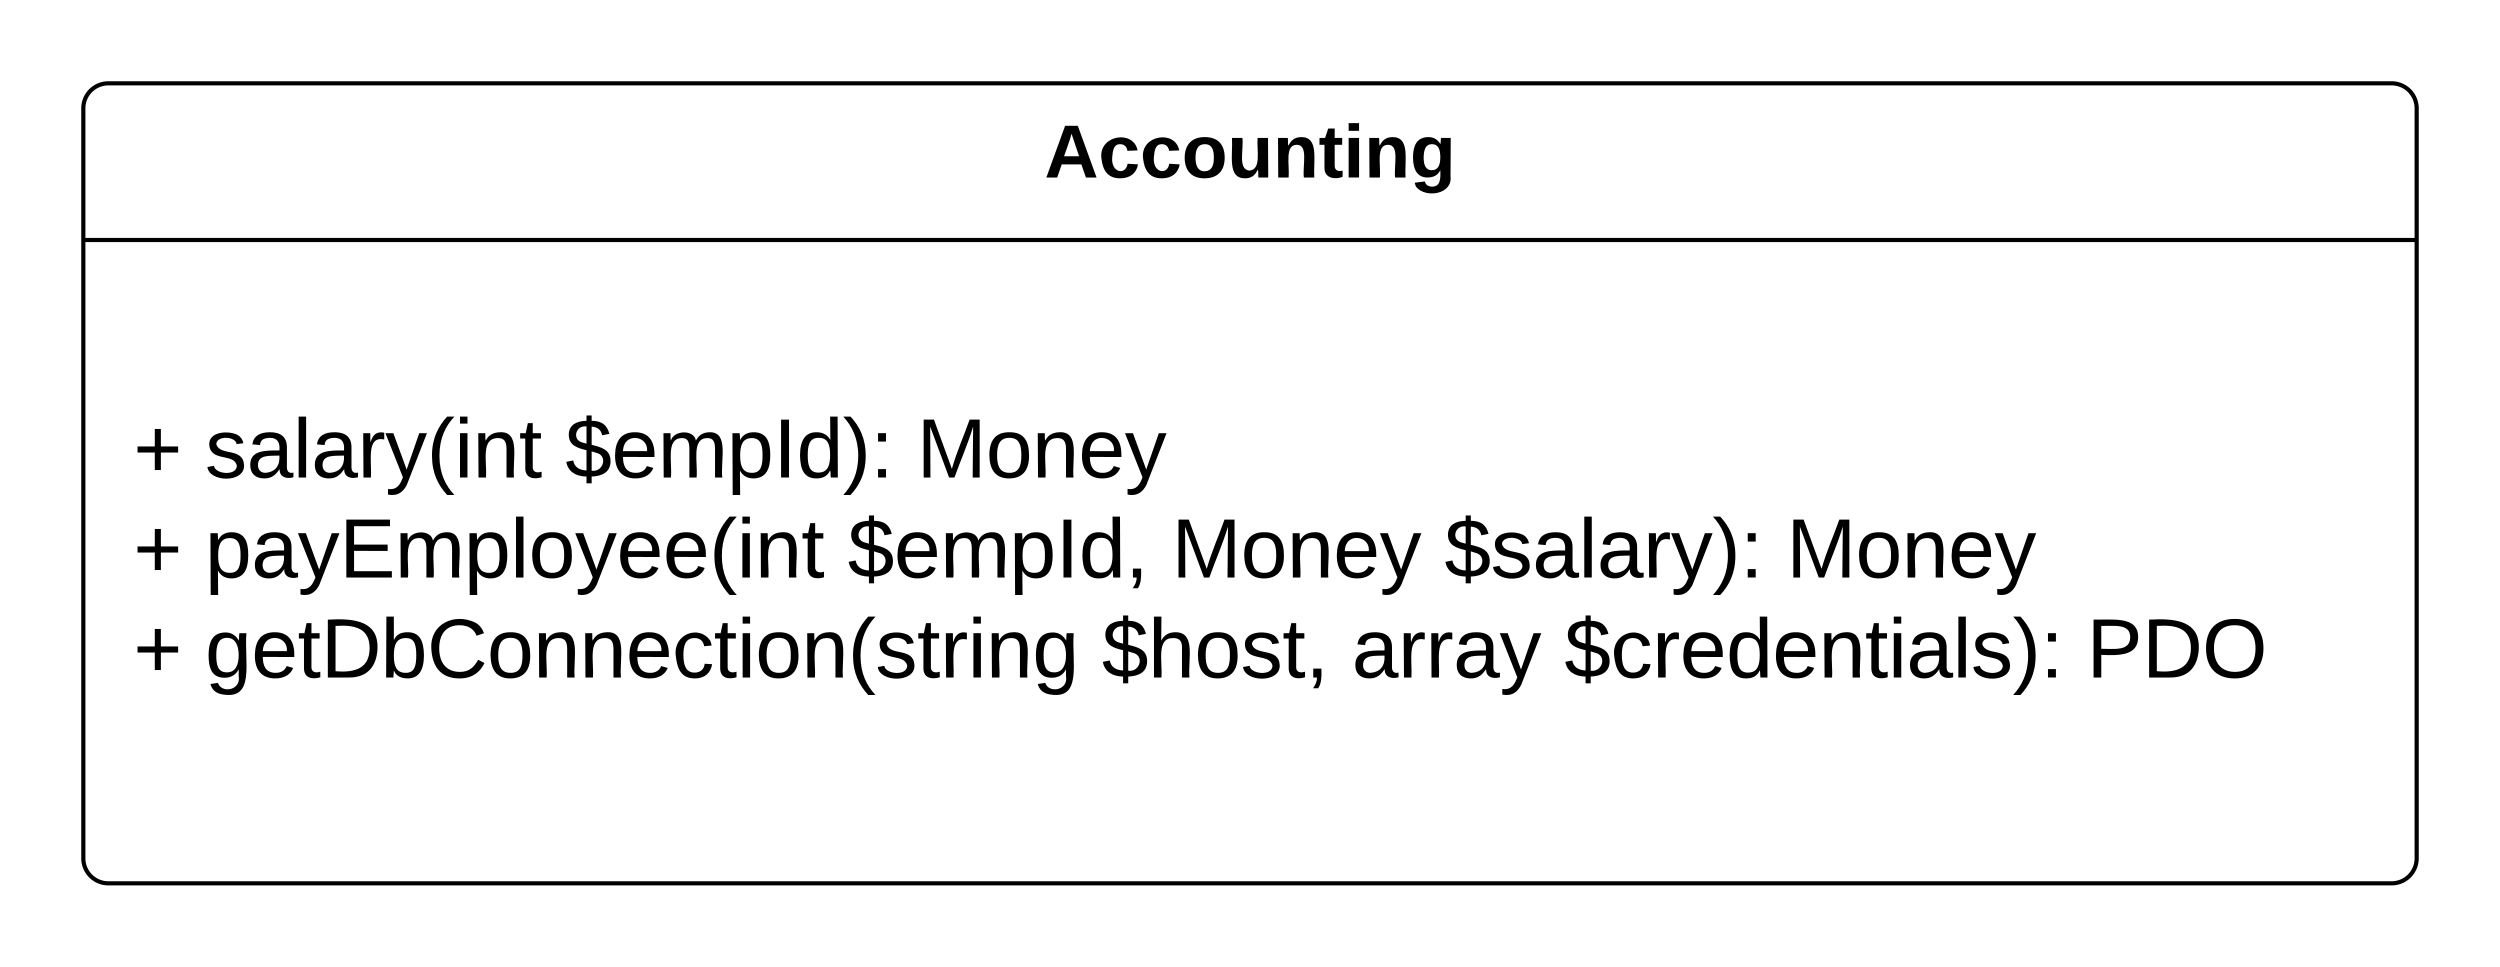 <svg xmlns="http://www.w3.org/2000/svg" xmlns:xlink="http://www.w3.org/1999/xlink"  width="600"
     height="232">
    <g transform="translate(0 0)" >
        <path d="M20 26a6 6 0 0 1 6-6h548a6 6 0 0 1 6 6v180a6 6 0 0 1-6 6H26a6 6 0 0 1-6-6z" stroke="#000000"
              fill-opacity="0"/>
        <path d="M20 57.6h560" stroke="#000000" fill="none"/>
        <use xlink:href="#a" transform="matrix(1,0,0,1,28,28) translate(222.675 14.6)"/>
        <use xlink:href="#b" transform="matrix(1,0,0,1,32,65.6) translate(0 49)"/>
        <use xlink:href="#c" transform="matrix(1,0,0,1,32,65.6) translate(17.222 49)"/>
        <use xlink:href="#d" transform="matrix(1,0,0,1,32,65.6) translate(103.667 49)"/>
        <use xlink:href="#e" transform="matrix(1,0,0,1,32,65.6) translate(188 49)"/>
        <use xlink:href="#b" transform="matrix(1,0,0,1,32,65.6) translate(0 73)"/>
        <use xlink:href="#f" transform="matrix(1,0,0,1,32,65.6) translate(17.222 73)"/>
        <use xlink:href="#g" transform="matrix(1,0,0,1,32,65.6) translate(171.444 73)"/>
        <use xlink:href="#h" transform="matrix(1,0,0,1,32,65.6) translate(249.167 73)"/>
        <use xlink:href="#i" transform="matrix(1,0,0,1,32,65.6) translate(314.667 73)"/>
        <use xlink:href="#e" transform="matrix(1,0,0,1,32,65.6) translate(396.722 73)"/>
        <use xlink:href="#b" transform="matrix(1,0,0,1,32,65.6) translate(0 97)"/>
        <use xlink:href="#j" transform="matrix(1,0,0,1,32,65.6) translate(17.222 97)"/>
        <use xlink:href="#k" transform="matrix(1,0,0,1,32,65.6) translate(232.444 97)"/>
        <use xlink:href="#l" transform="matrix(1,0,0,1,32,65.6) translate(292.444 97)"/>
        <use xlink:href="#m" transform="matrix(1,0,0,1,32,65.6) translate(343.444 97)"/>
        <use xlink:href="#n" transform="matrix(1,0,0,1,32,65.6) translate(468.778 97)"/>
        <defs>
            <path d="M199 0l-22-63H83L61 0H9l90-248h61L250 0h-51zm-33-102l-36-108c-10 38-24 72-36 108h72" id="o"/>
            <path d="M190-63c-7 42-38 67-86 67-59 0-84-38-90-98-12-110 154-137 174-36l-49 2c-2-19-15-32-35-32-30 0-35 28-38 64-6 74 65 87 74 30"
                  id="p"/>
            <path d="M110-194c64 0 96 36 96 99 0 64-35 99-97 99-61 0-95-36-95-99 0-62 34-99 96-99zm-1 164c35 0 45-28 45-65 0-40-10-65-43-65-34 0-45 26-45 65 0 36 10 65 43 65"
                  id="q"/>
            <path d="M85 4C-2 5 27-109 22-190h50c7 57-23 150 33 157 60-5 35-97 40-157h50l1 190h-47c-2-12 1-28-3-38-12 25-28 42-61 42"
                  id="r"/>
            <path d="M135-194c87-1 58 113 63 194h-50c-7-57 23-157-34-157-59 0-34 97-39 157H25l-1-190h47c2 12-1 28 3 38 12-26 28-41 61-42"
                  id="s"/>
            <path d="M115-3C79 11 28 4 28-45v-112H4v-33h27l15-45h31v45h36v33H77v99c-1 23 16 31 38 25v30" id="t"/>
            <path d="M25-224v-37h50v37H25zM25 0v-190h50V0H25" id="u"/>
            <path d="M195-6C206 82 75 100 31 46c-4-6-6-13-8-21l49-6c3 16 16 24 34 25 40 0 42-37 40-79-11 22-30 35-61 35-53 0-70-43-70-97 0-56 18-96 73-97 30 0 46 14 59 34l2-30h47zm-90-29c32 0 41-27 41-63 0-35-9-62-40-62-32 0-39 29-40 63 0 36 9 62 39 62"
                  id="v"/>
            <g id="a">
                <use transform="matrix(0.05,0,0,0.05,0,0)" xlink:href="#o"/>
                <use transform="matrix(0.05,0,0,0.05,12.95,0)" xlink:href="#p"/>
                <use transform="matrix(0.05,0,0,0.05,22.95,0)" xlink:href="#p"/>
                <use transform="matrix(0.05,0,0,0.05,32.95,0)" xlink:href="#q"/>
                <use transform="matrix(0.05,0,0,0.05,43.9,0)" xlink:href="#r"/>
                <use transform="matrix(0.05,0,0,0.05,54.85,0)" xlink:href="#s"/>
                <use transform="matrix(0.05,0,0,0.05,65.8,0)" xlink:href="#t"/>
                <use transform="matrix(0.05,0,0,0.05,71.75,0)" xlink:href="#u"/>
                <use transform="matrix(0.05,0,0,0.05,76.75,0)" xlink:href="#s"/>
                <use transform="matrix(0.05,0,0,0.05,87.7,0)" xlink:href="#v"/>
            </g>
            <path d="M118-107v75H92v-75H18v-26h74v-75h26v75h74v26h-74" id="w"/>
            <use transform="matrix(0.056,0,0,0.056,0,0)" xlink:href="#w" id="b"/>
            <path d="M135-143c-3-34-86-38-87 0 15 53 115 12 119 90S17 21 10-45l28-5c4 36 97 45 98 0-10-56-113-15-118-90-4-57 82-63 122-42 12 7 21 19 24 35"
                  id="x"/>
            <path d="M141-36C126-15 110 5 73 4 37 3 15-17 15-53c-1-64 63-63 125-63 3-35-9-54-41-54-24 1-41 7-42 31l-33-3c5-37 33-52 76-52 45 0 72 20 72 64v82c-1 20 7 32 28 27v20c-31 9-61-2-59-35zM48-53c0 20 12 33 32 33 41-3 63-29 60-74-43 2-92-5-92 41"
                  id="y"/>
            <path d="M24 0v-261h32V0H24" id="z"/>
            <path d="M114-163C36-179 61-72 57 0H25l-1-190h30c1 12-1 29 2 39 6-27 23-49 58-41v29" id="A"/>
            <path d="M179-190L93 31C79 59 56 82 12 73V49c39 6 53-20 64-50L1-190h34L92-34l54-156h33" id="B"/>
            <path d="M87 75C49 33 22-17 22-94c0-76 28-126 65-167h31c-38 41-64 92-64 168S80 34 118 75H87" id="C"/>
            <path d="M24-231v-30h32v30H24zM24 0v-190h32V0H24" id="D"/>
            <path d="M117-194c89-4 53 116 60 194h-32v-121c0-31-8-49-39-48C34-167 62-67 57 0H25l-1-190h30c1 10-1 24 2 32 11-22 29-35 61-36"
                  id="E"/>
            <path d="M59-47c-2 24 18 29 38 22v24C64 9 27 4 27-40v-127H5v-23h24l9-43h21v43h35v23H59v120" id="F"/>
            <g id="c">
                <use transform="matrix(0.056,0,0,0.056,0,0)" xlink:href="#x"/>
                <use transform="matrix(0.056,0,0,0.056,10,0)"
                     xlink:href="#y"/>
                <use transform="matrix(0.056,0,0,0.056,21.111,0)"
                     xlink:href="#z"/>
                <use transform="matrix(0.056,0,0,0.056,25.5,0)"
                     xlink:href="#y"/>
                <use transform="matrix(0.056,0,0,0.056,36.611,0)"
                     xlink:href="#A"/>
                <use transform="matrix(0.056,0,0,0.056,43.222,0)"
                     xlink:href="#B"/>
                <use transform="matrix(0.056,0,0,0.056,53.222,0)"
                     xlink:href="#C"/>
                <use transform="matrix(0.056,0,0,0.056,59.833,0)"
                     xlink:href="#D"/>
                <use transform="matrix(0.056,0,0,0.056,64.222,0)"
                     xlink:href="#E"/>
                <use transform="matrix(0.056,0,0,0.056,75.333,0)"
                     xlink:href="#F"/>
            </g>
            <path d="M194-70c0 46-34 64-81 66v29H91V-4C42-5 12-27 4-67l30-6c5 28 25 41 57 43v-87c-38-9-76-20-76-67 1-42 33-58 76-59v-23h22v23c45 0 67 20 76 56l-31 6c-5-23-18-35-45-37v78c41 10 81 20 81 70zm-81 41c51 7 71-66 19-77-6-2-12-4-19-6v83zM91-219c-47-6-63 57-18 69 6 2 12 3 18 5v-74"
                  id="G"/>
            <path d="M100-194c63 0 86 42 84 106H49c0 40 14 67 53 68 26 1 43-12 49-29l28 8c-11 28-37 45-77 45C44 4 14-33 15-96c1-61 26-98 85-98zm52 81c6-60-76-77-97-28-3 7-6 17-6 28h103"
                  id="H"/>
            <path d="M210-169c-67 3-38 105-44 169h-31v-121c0-29-5-50-35-48C34-165 62-65 56 0H25l-1-190h30c1 10-1 24 2 32 10-44 99-50 107 0 11-21 27-35 58-36 85-2 47 119 55 194h-31v-121c0-29-5-49-35-48"
                  id="I"/>
            <path d="M115-194c55 1 70 41 70 98S169 2 115 4C84 4 66-9 55-30l1 105H24l-1-265h31l2 30c10-21 28-34 59-34zm-8 174c40 0 45-34 45-75s-6-73-45-74c-42 0-51 32-51 76 0 43 10 73 51 73"
                  id="J"/>
            <path d="M33 0v-248h34V0H33" id="K"/>
            <path d="M85-194c31 0 48 13 60 33l-1-100h32l1 261h-30c-2-10 0-23-3-31C134-8 116 4 85 4 32 4 16-35 15-94c0-66 23-100 70-100zm9 24c-40 0-46 34-46 75 0 40 6 74 45 74 42 0 51-32 51-76 0-42-9-74-50-73"
                  id="L"/>
            <path d="M33-261c38 41 65 92 65 168S71 34 33 75H2C39 34 66-17 66-93S39-220 2-261h31" id="M"/>
            <path d="M33-154v-36h34v36H33zM33 0v-36h34V0H33" id="N"/>
            <g id="d">
                <use transform="matrix(0.056,0,0,0.056,0,0)" xlink:href="#G"/>
                <use transform="matrix(0.056,0,0,0.056,11.111,0)"
                     xlink:href="#H"/>
                <use transform="matrix(0.056,0,0,0.056,22.222,0)"
                     xlink:href="#I"/>
                <use transform="matrix(0.056,0,0,0.056,38.833,0)"
                     xlink:href="#J"/>
                <use transform="matrix(0.056,0,0,0.056,49.944,0)"
                     xlink:href="#K"/>
                <use transform="matrix(0.056,0,0,0.056,55.5,0)"
                     xlink:href="#L"/>
                <use transform="matrix(0.056,0,0,0.056,66.611,0)"
                     xlink:href="#M"/>
                <use transform="matrix(0.056,0,0,0.056,73.222,0)"
                     xlink:href="#N"/>
            </g>
            <path d="M240 0l2-218c-23 76-54 145-80 218h-23L58-218 59 0H30v-248h44l77 211c21-75 51-140 76-211h43V0h-30"
                  id="O"/>
            <path d="M100-194c62-1 85 37 85 99 1 63-27 99-86 99S16-35 15-95c0-66 28-99 85-99zM99-20c44 1 53-31 53-75 0-43-8-75-51-75s-53 32-53 75 10 74 51 75"
                  id="P"/>
            <g id="e">
                <use transform="matrix(0.056,0,0,0.056,0,0)" xlink:href="#O"/>
                <use transform="matrix(0.056,0,0,0.056,16.611,0)"
                     xlink:href="#P"/>
                <use transform="matrix(0.056,0,0,0.056,27.722,0)"
                     xlink:href="#E"/>
                <use transform="matrix(0.056,0,0,0.056,38.833,0)"
                     xlink:href="#H"/>
                <use transform="matrix(0.056,0,0,0.056,49.944,0)"
                     xlink:href="#B"/>
            </g>
            <path d="M30 0v-248h187v28H63v79h144v27H63v87h162V0H30" id="Q"/>
            <g id="f">
                <use transform="matrix(0.056,0,0,0.056,0,0)" xlink:href="#J"/>
                <use transform="matrix(0.056,0,0,0.056,11.111,0)"
                     xlink:href="#y"/>
                <use transform="matrix(0.056,0,0,0.056,22.222,0)"
                     xlink:href="#B"/>
                <use transform="matrix(0.056,0,0,0.056,32.222,0)"
                     xlink:href="#Q"/>
                <use transform="matrix(0.056,0,0,0.056,45.556,0)"
                     xlink:href="#I"/>
                <use transform="matrix(0.056,0,0,0.056,62.167,0)"
                     xlink:href="#J"/>
                <use transform="matrix(0.056,0,0,0.056,73.278,0)"
                     xlink:href="#z"/>
                <use transform="matrix(0.056,0,0,0.056,77.667,0)"
                     xlink:href="#P"/>
                <use transform="matrix(0.056,0,0,0.056,88.778,0)"
                     xlink:href="#B"/>
                <use transform="matrix(0.056,0,0,0.056,98.778,0)"
                     xlink:href="#H"/>
                <use transform="matrix(0.056,0,0,0.056,109.889,0)"
                     xlink:href="#H"/>
                <use transform="matrix(0.056,0,0,0.056,121,0)"
                     xlink:href="#C"/>
                <use transform="matrix(0.056,0,0,0.056,127.611,0)"
                     xlink:href="#D"/>
                <use transform="matrix(0.056,0,0,0.056,132,0)" xlink:href="#E"/>
                <use transform="matrix(0.056,0,0,0.056,143.111,0)"
                     xlink:href="#F"/>
            </g>
            <path d="M68-38c1 34 0 65-14 84H32c9-13 17-26 17-46H33v-38h35" id="R"/>
            <g id="g">
                <use transform="matrix(0.056,0,0,0.056,0,0)" xlink:href="#G"/>
                <use transform="matrix(0.056,0,0,0.056,11.111,0)"
                     xlink:href="#H"/>
                <use transform="matrix(0.056,0,0,0.056,22.222,0)"
                     xlink:href="#I"/>
                <use transform="matrix(0.056,0,0,0.056,38.833,0)"
                     xlink:href="#J"/>
                <use transform="matrix(0.056,0,0,0.056,49.944,0)"
                     xlink:href="#K"/>
                <use transform="matrix(0.056,0,0,0.056,55.5,0)"
                     xlink:href="#L"/>
                <use transform="matrix(0.056,0,0,0.056,66.611,0)"
                     xlink:href="#R"/>
            </g>
            <g id="h">
                <use transform="matrix(0.056,0,0,0.056,0,0)" xlink:href="#O"/>
                <use transform="matrix(0.056,0,0,0.056,16.611,0)"
                     xlink:href="#P"/>
                <use transform="matrix(0.056,0,0,0.056,27.722,0)"
                     xlink:href="#E"/>
                <use transform="matrix(0.056,0,0,0.056,38.833,0)"
                     xlink:href="#H"/>
                <use transform="matrix(0.056,0,0,0.056,49.944,0)"
                     xlink:href="#B"/>
            </g>
            <g id="i">
                <use transform="matrix(0.056,0,0,0.056,0,0)" xlink:href="#G"/>
                <use transform="matrix(0.056,0,0,0.056,11.111,0)"
                     xlink:href="#x"/>
                <use transform="matrix(0.056,0,0,0.056,21.111,0)"
                     xlink:href="#y"/>
                <use transform="matrix(0.056,0,0,0.056,32.222,0)"
                     xlink:href="#z"/>
                <use transform="matrix(0.056,0,0,0.056,36.611,0)"
                     xlink:href="#y"/>
                <use transform="matrix(0.056,0,0,0.056,47.722,0)"
                     xlink:href="#A"/>
                <use transform="matrix(0.056,0,0,0.056,54.333,0)"
                     xlink:href="#B"/>
                <use transform="matrix(0.056,0,0,0.056,64.333,0)"
                     xlink:href="#M"/>
                <use transform="matrix(0.056,0,0,0.056,70.944,0)"
                     xlink:href="#N"/>
            </g>
            <path d="M177-190C167-65 218 103 67 71c-23-6-38-20-44-43l32-5c15 47 100 32 89-28v-30C133-14 115 1 83 1 29 1 15-40 15-95c0-56 16-97 71-98 29-1 48 16 59 35 1-10 0-23 2-32h30zM94-22c36 0 50-32 50-73 0-42-14-75-50-75-39 0-46 34-46 75s6 73 46 73"
                  id="S"/>
            <path d="M30-248c118-7 216 8 213 122C240-48 200 0 122 0H30v-248zM63-27c89 8 146-16 146-99s-60-101-146-95v194"
                  id="T"/>
            <path d="M115-194c53 0 69 39 70 98 0 66-23 100-70 100C84 3 66-7 56-30L54 0H23l1-261h32v101c10-23 28-34 59-34zm-8 174c40 0 45-34 45-75 0-40-5-75-45-74-42 0-51 32-51 76 0 43 10 73 51 73"
                  id="U"/>
            <path d="M212-179c-10-28-35-45-73-45-59 0-87 40-87 99 0 60 29 101 89 101 43 0 62-24 78-52l27 14C228-24 195 4 139 4 59 4 22-46 18-125c-6-104 99-153 187-111 19 9 31 26 39 46"
                  id="V"/>
            <path d="M96-169c-40 0-48 33-48 73s9 75 48 75c24 0 41-14 43-38l32 2c-6 37-31 61-74 61-59 0-76-41-82-99-10-93 101-131 147-64 4 7 5 14 7 22l-32 3c-4-21-16-35-41-35"
                  id="W"/>
            <g id="j">
                <use transform="matrix(0.056,0,0,0.056,0,0)" xlink:href="#S"/>
                <use transform="matrix(0.056,0,0,0.056,11.111,0)"
                     xlink:href="#H"/>
                <use transform="matrix(0.056,0,0,0.056,22.222,0)"
                     xlink:href="#F"/>
                <use transform="matrix(0.056,0,0,0.056,27.778,0)"
                     xlink:href="#T"/>
                <use transform="matrix(0.056,0,0,0.056,42.167,0)"
                     xlink:href="#U"/>
                <use transform="matrix(0.056,0,0,0.056,53.278,0)"
                     xlink:href="#V"/>
                <use transform="matrix(0.056,0,0,0.056,67.667,0)"
                     xlink:href="#P"/>
                <use transform="matrix(0.056,0,0,0.056,78.778,0)"
                     xlink:href="#E"/>
                <use transform="matrix(0.056,0,0,0.056,89.889,0)"
                     xlink:href="#E"/>
                <use transform="matrix(0.056,0,0,0.056,101,0)" xlink:href="#H"/>
                <use transform="matrix(0.056,0,0,0.056,112.111,0)"
                     xlink:href="#W"/>
                <use transform="matrix(0.056,0,0,0.056,122.111,0)"
                     xlink:href="#F"/>
                <use transform="matrix(0.056,0,0,0.056,127.667,0)"
                     xlink:href="#D"/>
                <use transform="matrix(0.056,0,0,0.056,132.056,0)"
                     xlink:href="#P"/>
                <use transform="matrix(0.056,0,0,0.056,143.167,0)"
                     xlink:href="#E"/>
                <use transform="matrix(0.056,0,0,0.056,154.278,0)"
                     xlink:href="#C"/>
                <use transform="matrix(0.056,0,0,0.056,160.889,0)"
                     xlink:href="#x"/>
                <use transform="matrix(0.056,0,0,0.056,170.889,0)"
                     xlink:href="#F"/>
                <use transform="matrix(0.056,0,0,0.056,176.444,0)"
                     xlink:href="#A"/>
                <use transform="matrix(0.056,0,0,0.056,183.056,0)"
                     xlink:href="#D"/>
                <use transform="matrix(0.056,0,0,0.056,187.444,0)"
                     xlink:href="#E"/>
                <use transform="matrix(0.056,0,0,0.056,198.556,0)"
                     xlink:href="#S"/>
            </g>
            <path d="M106-169C34-169 62-67 57 0H25v-261h32l-1 103c12-21 28-36 61-36 89 0 53 116 60 194h-32v-121c2-32-8-49-39-48"
                  id="X"/>
            <g id="k">
                <use transform="matrix(0.056,0,0,0.056,0,0)" xlink:href="#G"/>
                <use transform="matrix(0.056,0,0,0.056,11.111,0)"
                     xlink:href="#X"/>
                <use transform="matrix(0.056,0,0,0.056,22.222,0)"
                     xlink:href="#P"/>
                <use transform="matrix(0.056,0,0,0.056,33.333,0)"
                     xlink:href="#x"/>
                <use transform="matrix(0.056,0,0,0.056,43.333,0)"
                     xlink:href="#F"/>
                <use transform="matrix(0.056,0,0,0.056,48.889,0)"
                     xlink:href="#R"/>
            </g>
            <g id="l">
                <use transform="matrix(0.056,0,0,0.056,0,0)" xlink:href="#y"/>
                <use transform="matrix(0.056,0,0,0.056,11.111,0)"
                     xlink:href="#A"/>
                <use transform="matrix(0.056,0,0,0.056,17.722,0)"
                     xlink:href="#A"/>
                <use transform="matrix(0.056,0,0,0.056,24.333,0)"
                     xlink:href="#y"/>
                <use transform="matrix(0.056,0,0,0.056,35.444,0)"
                     xlink:href="#B"/>
            </g>
            <g id="m">
                <use transform="matrix(0.056,0,0,0.056,0,0)" xlink:href="#G"/>
                <use transform="matrix(0.056,0,0,0.056,11.111,0)"
                     xlink:href="#W"/>
                <use transform="matrix(0.056,0,0,0.056,21.111,0)"
                     xlink:href="#A"/>
                <use transform="matrix(0.056,0,0,0.056,27.722,0)"
                     xlink:href="#H"/>
                <use transform="matrix(0.056,0,0,0.056,38.833,0)"
                     xlink:href="#L"/>
                <use transform="matrix(0.056,0,0,0.056,49.944,0)"
                     xlink:href="#H"/>
                <use transform="matrix(0.056,0,0,0.056,61.056,0)"
                     xlink:href="#E"/>
                <use transform="matrix(0.056,0,0,0.056,72.167,0)"
                     xlink:href="#F"/>
                <use transform="matrix(0.056,0,0,0.056,77.722,0)"
                     xlink:href="#D"/>
                <use transform="matrix(0.056,0,0,0.056,82.111,0)"
                     xlink:href="#y"/>
                <use transform="matrix(0.056,0,0,0.056,93.222,0)"
                     xlink:href="#z"/>
                <use transform="matrix(0.056,0,0,0.056,97.611,0)"
                     xlink:href="#x"/>
                <use transform="matrix(0.056,0,0,0.056,107.611,0)"
                     xlink:href="#M"/>
                <use transform="matrix(0.056,0,0,0.056,114.222,0)"
                     xlink:href="#N"/>
            </g>
            <path d="M30-248c87 1 191-15 191 75 0 78-77 80-158 76V0H30v-248zm33 125c57 0 124 11 124-50 0-59-68-47-124-48v98"
                  id="Y"/>
            <path d="M140-251c81 0 123 46 123 126C263-46 219 4 140 4 59 4 17-45 17-125s42-126 123-126zm0 227c63 0 89-41 89-101s-29-99-89-99c-61 0-89 39-89 99S79-25 140-24"
                  id="Z"/>
            <g id="n">
                <use transform="matrix(0.056,0,0,0.056,0,0)" xlink:href="#Y"/>
                <use transform="matrix(0.056,0,0,0.056,13.333,0)"
                     xlink:href="#T"/>
                <use transform="matrix(0.056,0,0,0.056,27.722,0)"
                     xlink:href="#Z"/>
            </g>
        </defs>
    </g>
</svg>